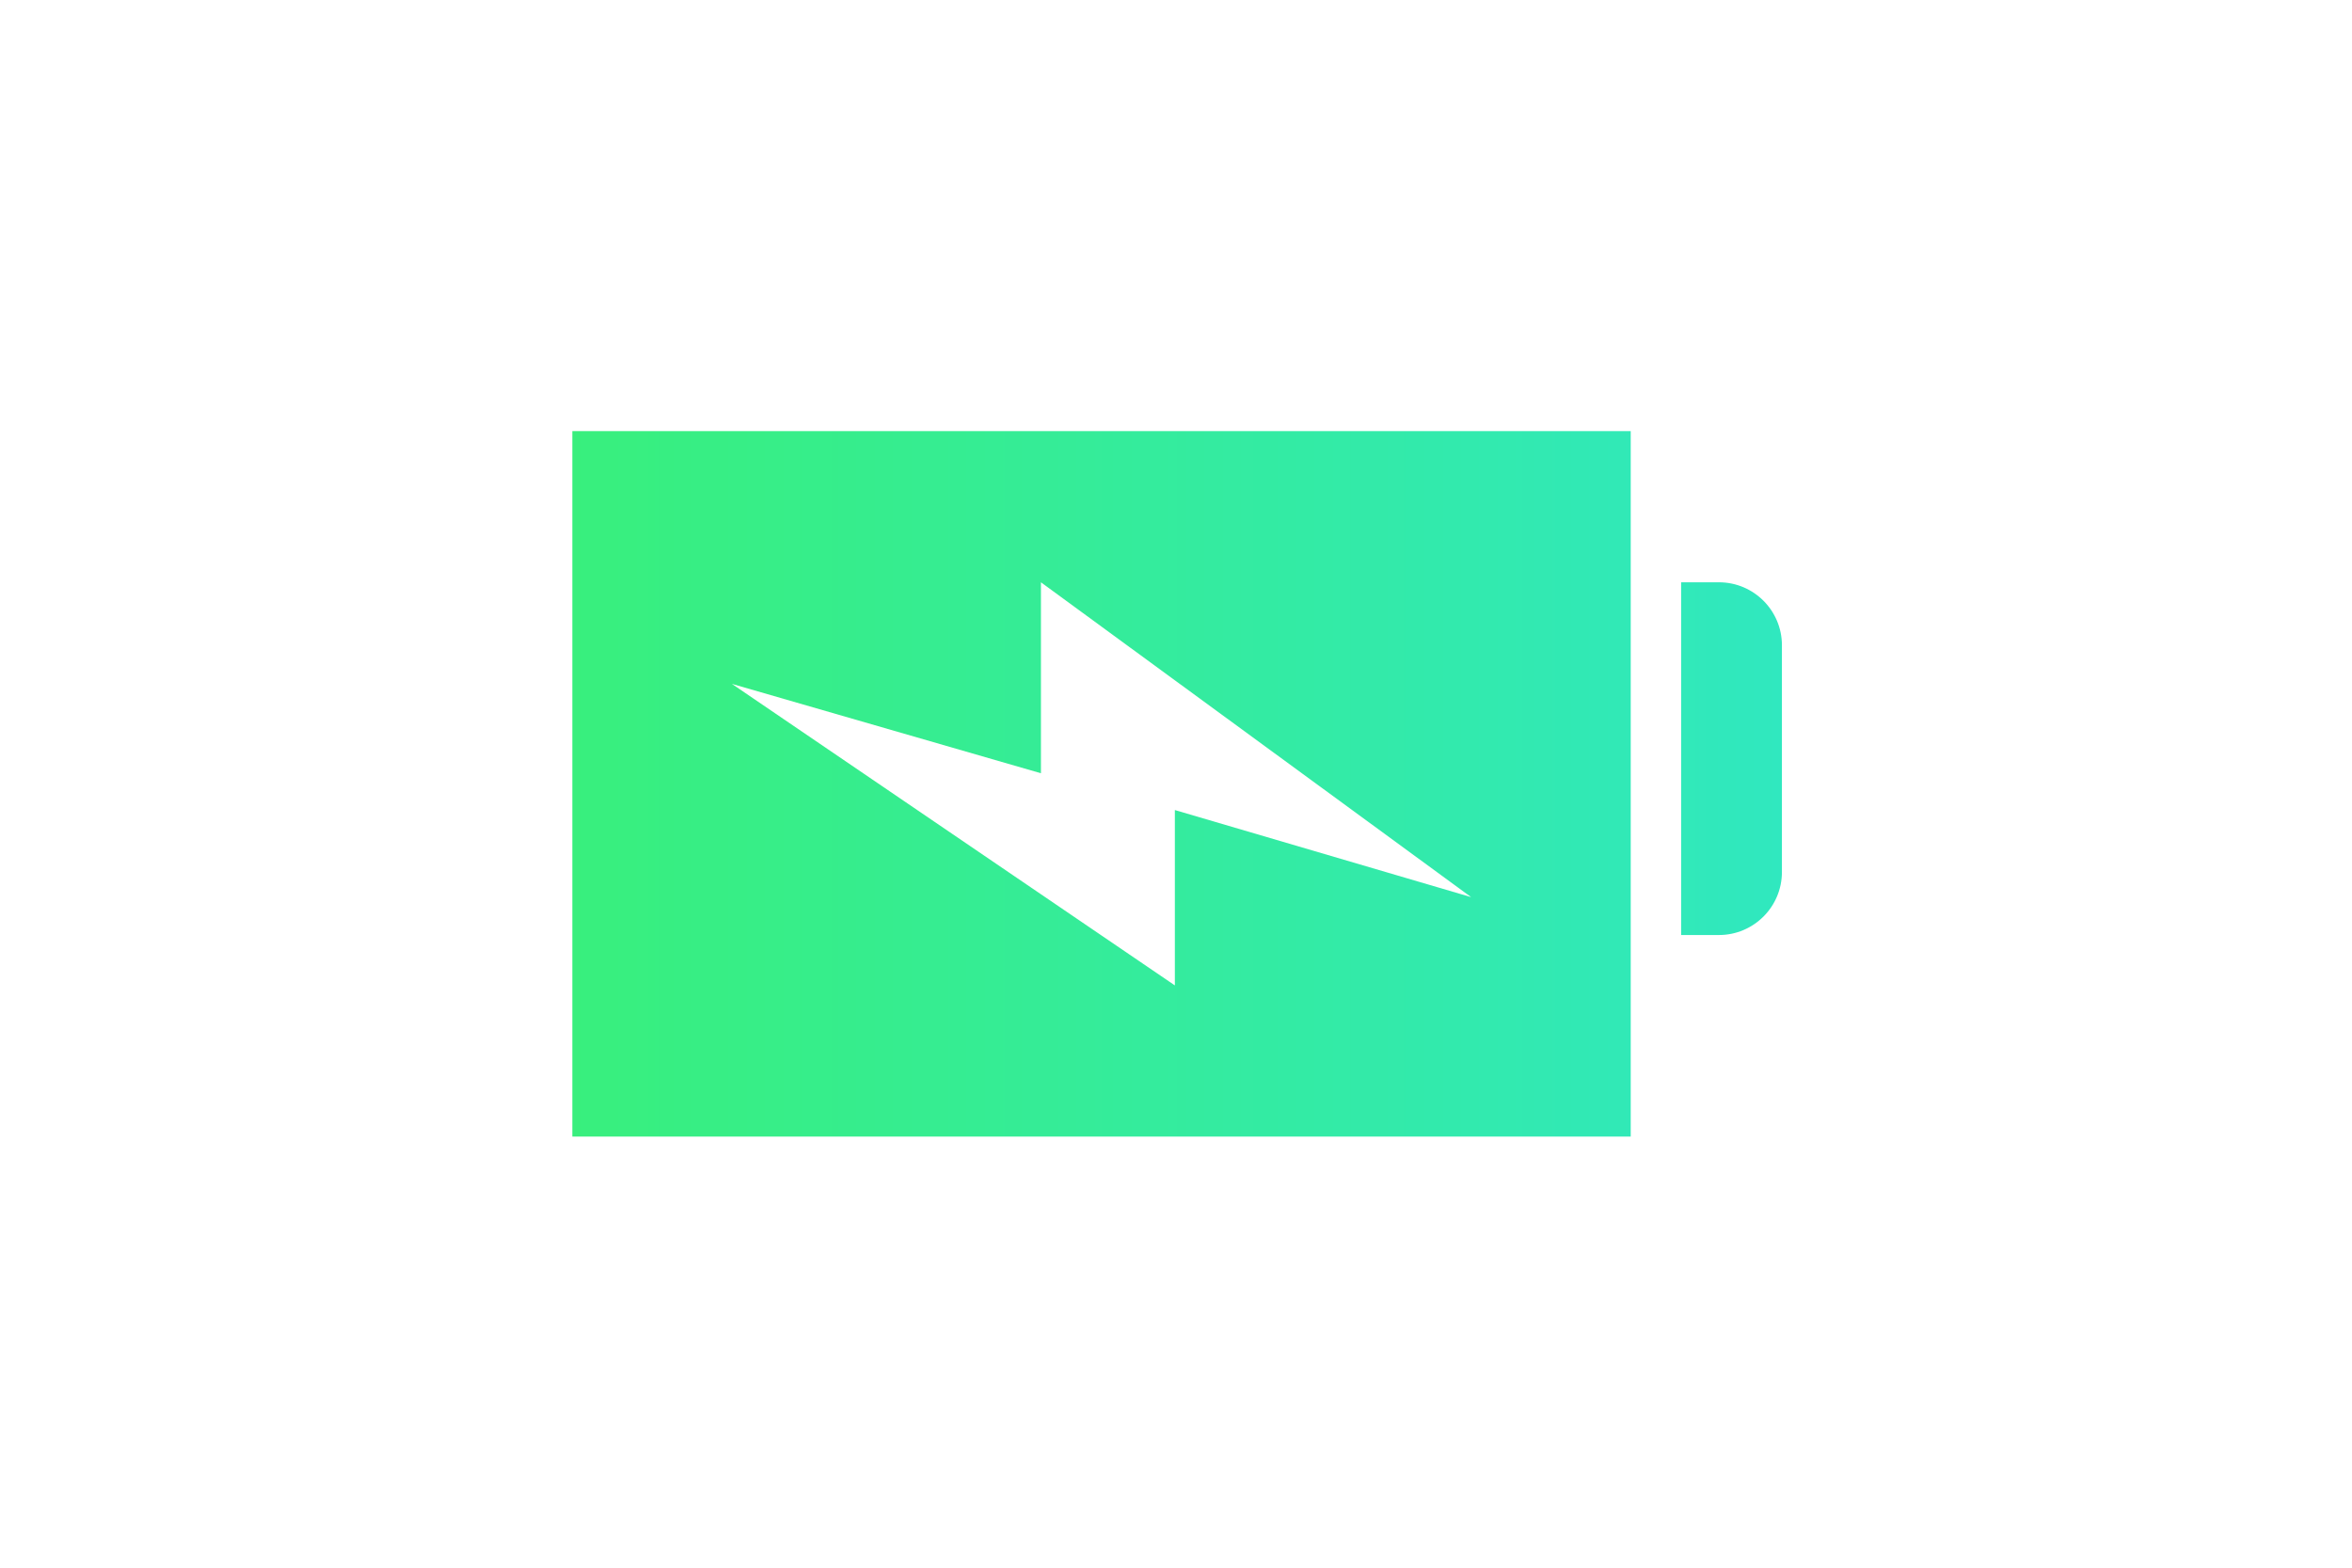 <?xml version="1.0" encoding="UTF-8"?>
<svg width="300px" height="200px" viewBox="0 0 300 200" version="1.1" xmlns="http://www.w3.org/2000/svg" xmlns:xlink="http://www.w3.org/1999/xlink">
    <!-- Generator: Sketch 54 (76480) - https://sketchapp.com -->
    <title>Artboard</title>
    <desc>Created with Sketch.</desc>
    <defs>
        <linearGradient x1="0%" y1="50%" x2="100%" y2="50%" id="linearGradient-1">
            <stop stop-color="#38EF7D" offset="0%"></stop>
            <stop stop-color="#30E8BF" offset="100%"></stop>
        </linearGradient>
    </defs>
    <g id="Artboard" stroke="none" stroke-width="1" fill="none" fill-rule="evenodd">
        <g id="iconmonstr-battery-34" transform="translate(73, 55)" fill="url(#linearGradient-1)" fill-rule="nonzero">
            <path d="M0,90 L135,90 L135,0 L0,0 L0,90 Z M59.773,43.65 L59.773,19.286 L114.641,59.451 L76.854,48.343 L76.854,70.714 L20.353,32.246 L59.773,43.65 Z M154.286,27.321 L154.286,56.25 C154.286,60.686 150.686,64.286 146.25,64.286 L141.429,64.286 L141.429,19.286 L146.25,19.286 C150.686,19.286 154.286,22.886 154.286,27.321 Z" id="Shape"></path>
        </g>
    </g>
</svg>